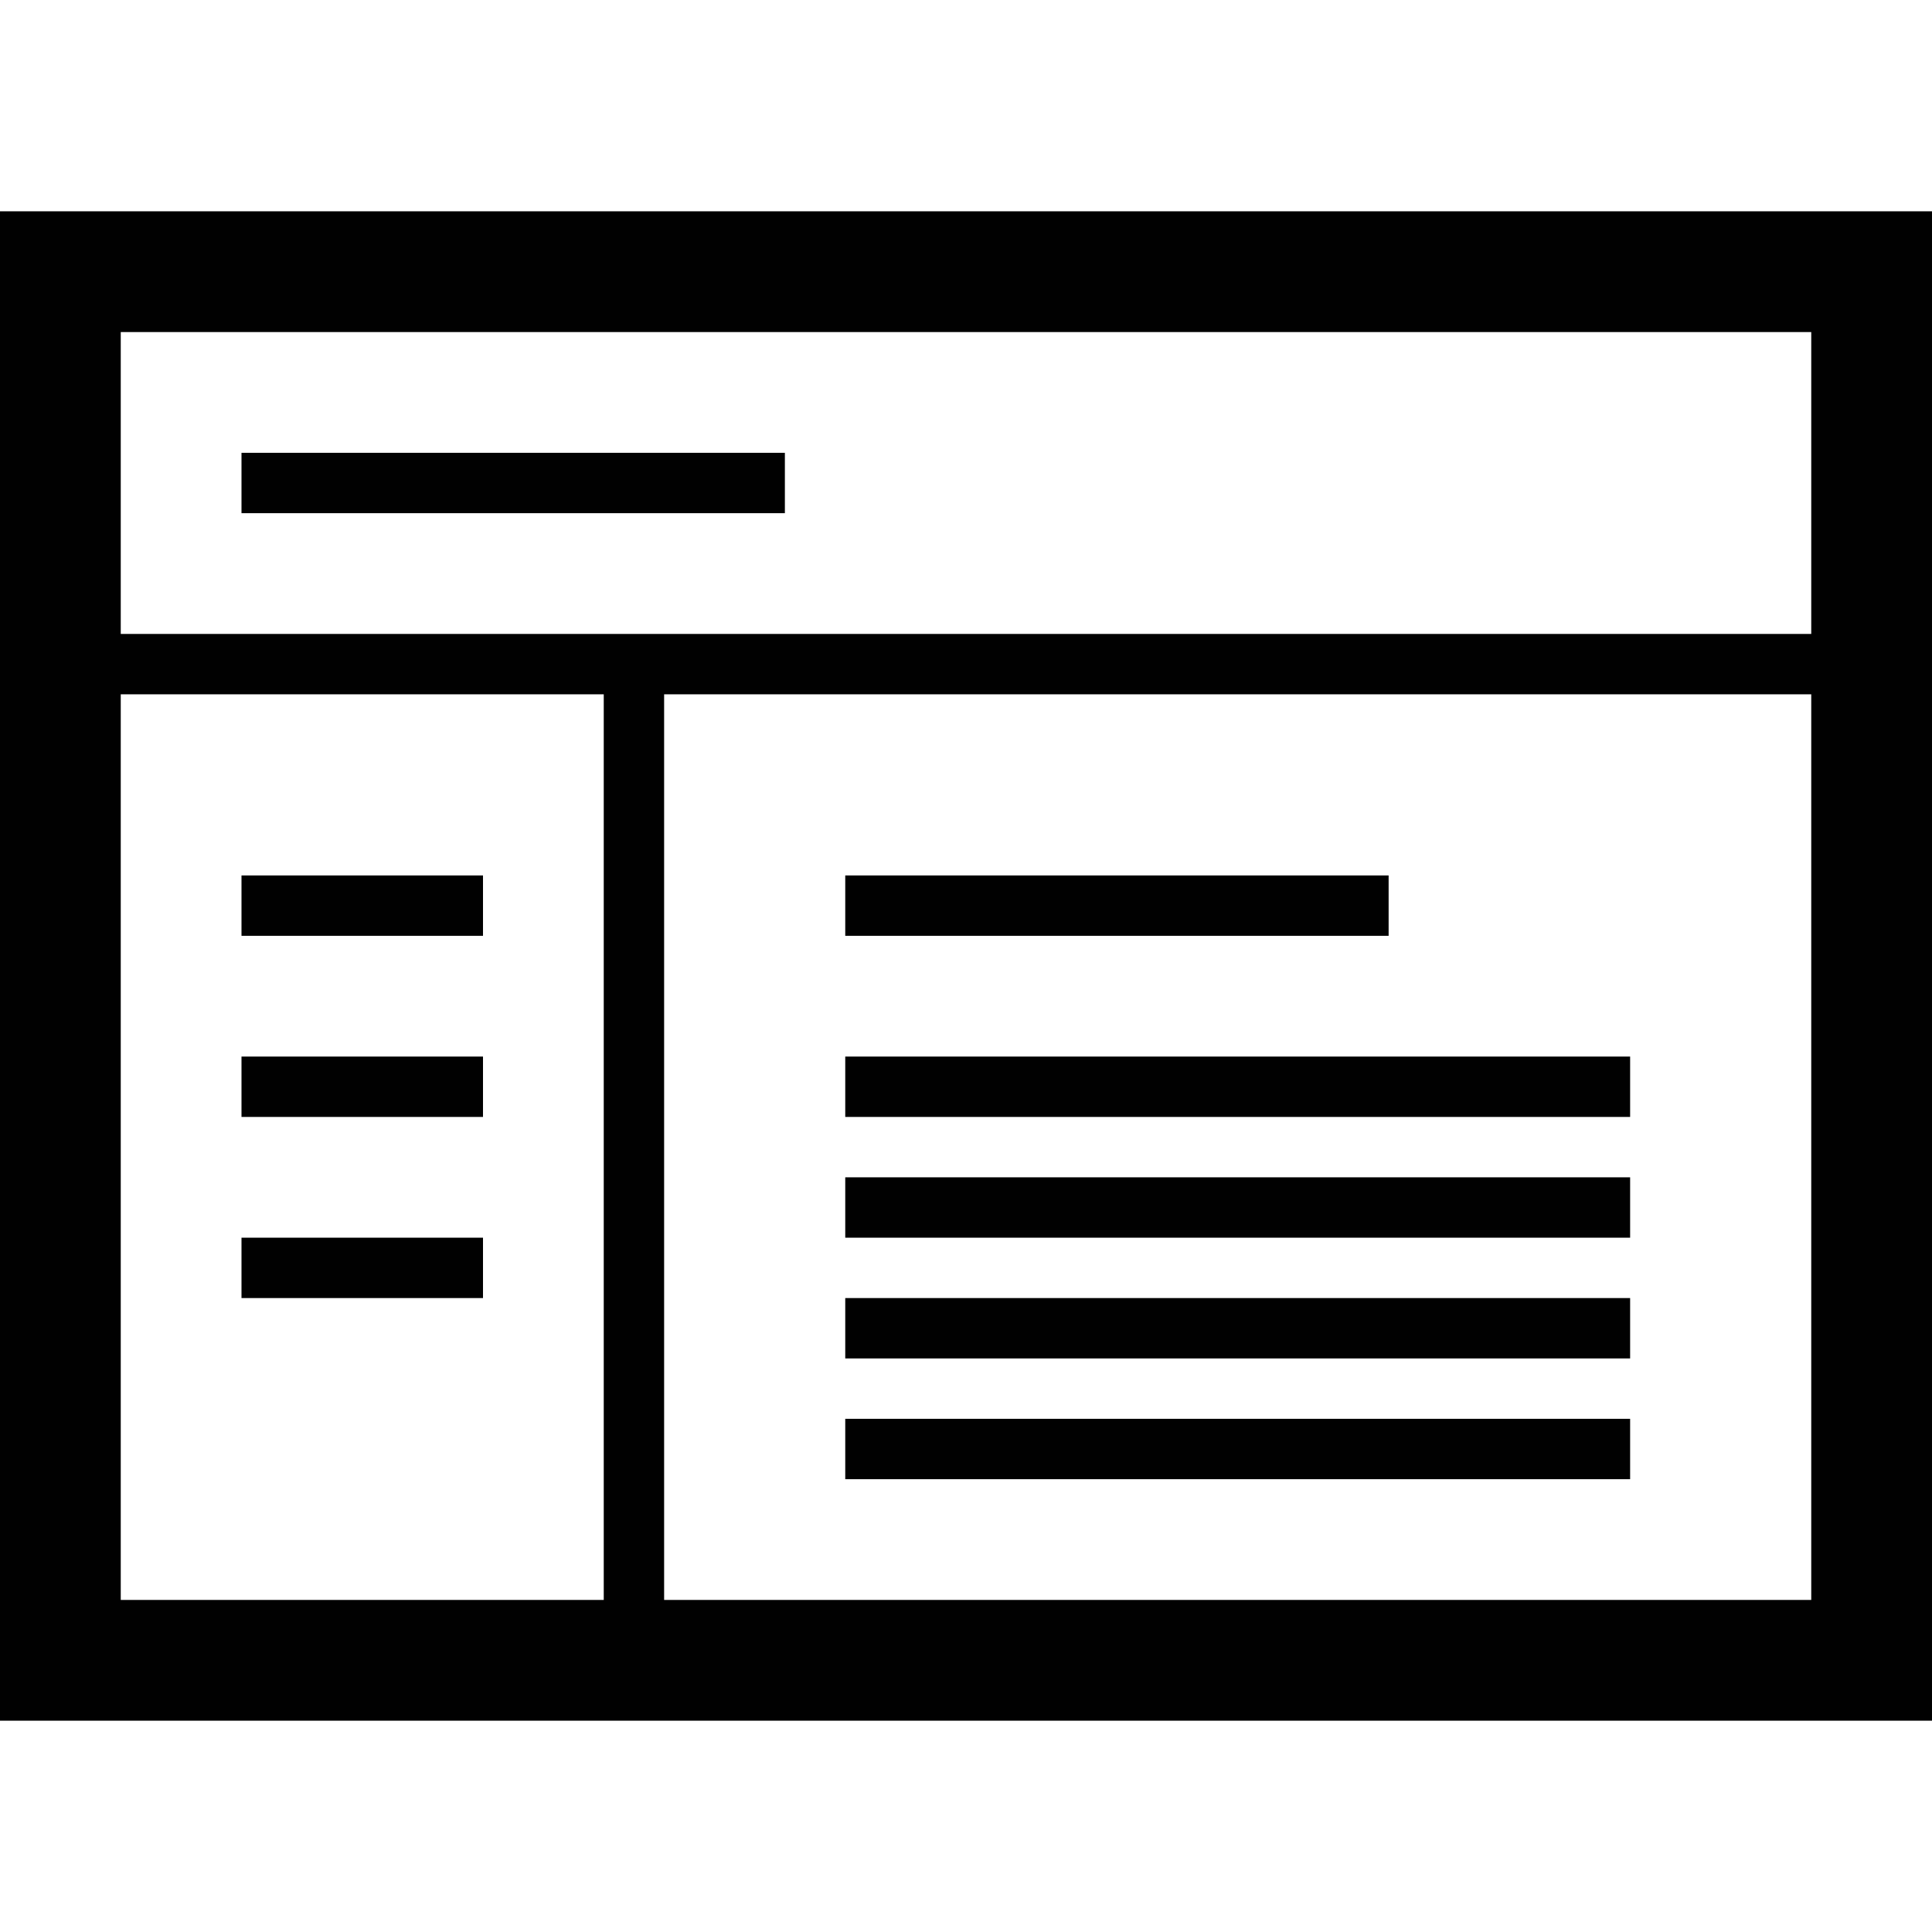<?xml version="1.0" encoding="utf-8"?>
<!-- Generator: Adobe Illustrator 19.1.0, SVG Export Plug-In . SVG Version: 6.00 Build 0)  -->
<svg version="1.1" id="Layer_1" xmlns="http://www.w3.org/2000/svg" xmlns:xlink="http://www.w3.org/1999/xlink" x="0px" y="0px"
	 viewBox="0 0 64 64" style="enable-background:new 0 0 64 64;" xml:space="preserve">
<style type="text/css">
	.st0{fill:#010101;}
	.st1{fill-rule:evenodd;clip-rule:evenodd;fill:none;}
	.st2{fill-rule:evenodd;clip-rule:evenodd;fill:none;stroke:#000000;stroke-linejoin:round;stroke-miterlimit:3.864;}
</style>
<path class="st0" d="M4,21h56V11H4V21z M20,53V23H4v30H20z M22,23v30h38V23H22z M64,7v50H0V7H64z M28,43h26v2H28V43z M28,47h26v2H28
	V47z M28,29h18v2H28V29z M28,35h26v2H28V35z M28,39h26v2H28V39z M8,15h18v2H8V15z M8,41h8v2H8V41z M8,29h8v2H8V29z M8,35h8v2H8V35z"
	/>
</svg>
